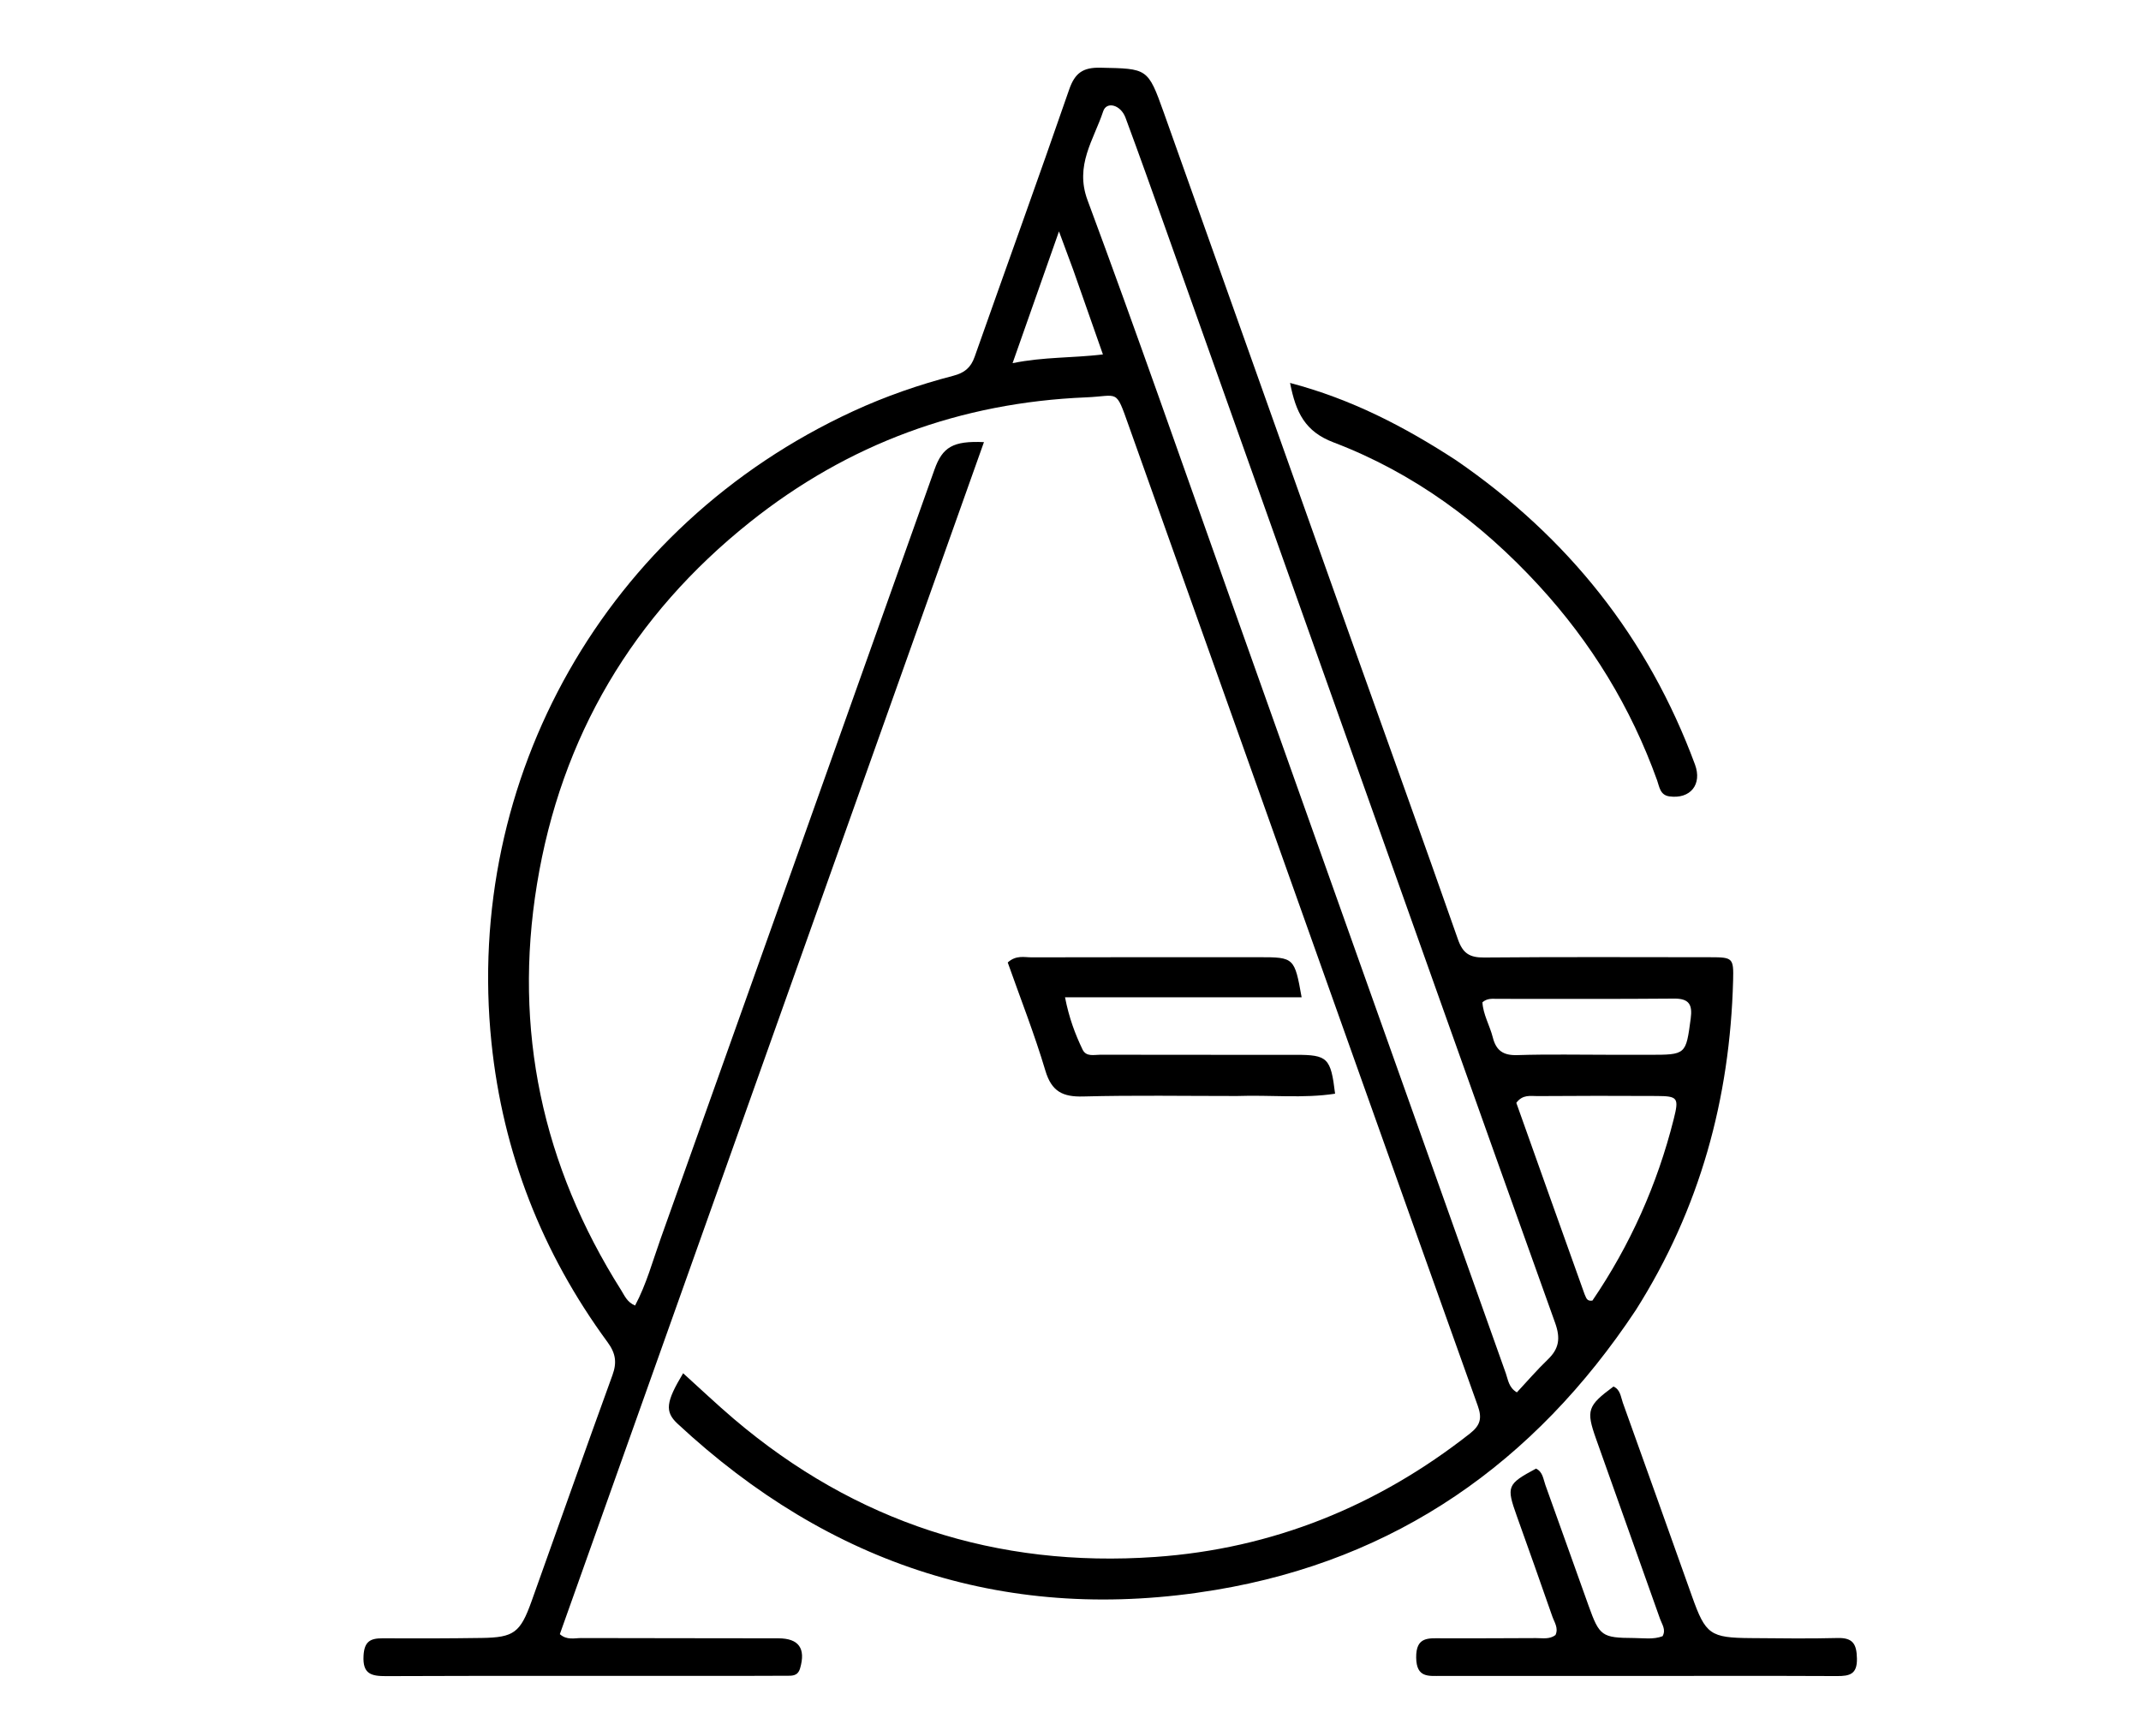 <svg version="1.1" id="Layer_1" xmlns="http://www.w3.org/2000/svg" xmlns:xlink="http://www.w3.org/1999/xlink" x="0px" y="0px"
	 width="100%" viewBox="0 0 592 480" enable-background="new 0 0 592 480" xml:space="preserve">
<path fill="#000000" opacity="1" stroke="none" 
	d="
M452.309,362.239 
	C424.276,404.492 385.989,431.275 336.173,439.596 
	C279.2,449.111 229.535,432.906 187.327,393.625 
	C183.764,390.309 184.136,387.596 188.893,379.69 
	C193.59,383.932 198.137,388.258 202.911,392.316 
	C236.543,420.902 275.613,433.55 319.434,430.488 
	C351.824,428.224 380.876,416.474 406.484,396.334 
	C409.371,394.064 409.818,392.064 408.616,388.702 
	C386.711,327.402 364.92,266.063 343.095,204.735 
	C332.768,175.715 322.4,146.709 312.093,117.682 
	C308.406,107.299 309.397,109.492 300.32,109.867 
	C265.578,111.302 234.482,122.734 207.353,144.37 
	C175.015,170.162 155.151,203.64 148.476,244.485 
	C141.896,284.751 149.948,322.241 171.759,356.739 
	C172.703,358.232 173.383,360.048 175.605,360.972 
	C178.741,355.079 180.464,348.664 182.672,342.478 
	C207.964,271.612 233.164,200.712 258.392,129.823 
	C260.599,123.622 263.5,121.854 272.068,122.244 
	C232.893,232.346 193.839,342.11 154.799,451.834 
	C156.752,453.569 158.841,452.904 160.742,452.911 
	C178.906,452.974 197.07,452.939 215.235,452.986 
	C220.921,453.001 222.828,455.82 221.231,461.278 
	C220.564,463.555 218.877,463.326 217.265,463.335 
	C209.767,463.381 202.267,463.373 194.768,463.374 
	C165.439,463.377 136.109,463.323 106.779,463.436 
	C102.632,463.452 100.239,462.858 100.521,457.786 
	C100.736,453.906 102.352,452.967 105.737,452.986 
	C114.901,453.037 124.068,453.017 133.232,452.884 
	C142.089,452.755 143.87,451.421 146.972,442.759 
	C154.437,421.914 161.777,401.025 169.346,380.219 
	C170.626,376.701 170.24,374.164 167.995,371.106 
	C149.86,346.4 139.031,318.692 135.891,288.261 
	C128.365,215.308 167.258,145.385 235.849,113.723 
	C244.8,109.591 254.077,106.373 263.588,103.899 
	C266.708,103.087 268.436,101.656 269.492,98.661 
	C278.183,74.013 287.098,49.444 295.636,24.744 
	C297.222,20.157 299.47,18.617 304.261,18.72 
	C317.275,18.998 317.383,18.75 321.798,31.134 
	C339.012,79.422 356.139,127.74 373.332,176.035 
	C383.268,203.946 393.353,231.806 403.144,259.767 
	C404.502,263.643 406.416,264.778 410.361,264.744 
	C431.19,264.565 452.022,264.652 472.853,264.669 
	C479.141,264.674 479.382,264.855 479.215,271.113 
	C478.348,303.743 470.061,334.203 452.309,362.239 
M366.059,186.307 
	C351.507,145.381 336.962,104.453 322.396,63.532 
	C318.713,53.184 315.031,42.835 311.208,32.538 
	C309.878,28.956 305.973,27.934 305.037,30.773 
	C302.432,38.671 297.116,45.679 300.711,55.353 
	C314.211,91.684 326.941,128.301 339.93,164.822 
	C365.409,236.457 390.86,308.101 416.372,379.724 
	C417.001,381.49 417.156,383.654 419.428,384.982 
	C422.278,381.929 424.981,378.772 427.966,375.908 
	C431.098,372.904 431.534,370.042 430,365.763 
	C408.648,306.236 387.529,246.627 366.059,186.307 
M438.143,357.838 
	C438.58,358.66 438.65,359.88 440.314,359.607 
	C450.724,344.307 458.23,327.565 462.778,309.49 
	C464.281,303.522 463.967,303.065 458.051,303.035 
	C447.067,302.978 436.082,302.977 425.099,303.061 
	C423.219,303.075 421.042,302.538 419.272,304.931 
	C425.417,322.202 431.646,339.713 438.143,357.838 
M446.499,291.646 
	C449.661,291.646 452.823,291.647 455.985,291.647 
	C466.23,291.646 466.151,291.636 467.495,281.604 
	C467.997,277.853 467.116,276.068 462.898,276.107 
	C446.59,276.257 430.281,276.155 413.972,276.178 
	C412.678,276.179 411.291,275.942 409.904,277.12 
	C410.077,280.483 411.931,283.537 412.773,286.855 
	C413.7,290.506 415.688,291.855 419.541,291.732 
	C428.186,291.456 436.846,291.645 446.499,291.646 
M296.76,74.631 
	C295.606,71.517 294.453,68.404 292.813,63.979 
	C288.298,76.802 284.311,88.124 279.984,100.412 
	C288.687,98.641 296.465,99.024 304.964,97.996 
	C302.151,89.997 299.579,82.684 296.76,74.631 
z"/>
<path fill="#000000" opacity="1" stroke="none" 
	d="
M449,463.393 
	C431.847,463.387 415.194,463.375 398.541,463.381 
	C395.007,463.382 391.668,463.972 391.583,458.349 
	C391.495,452.428 395.035,452.978 398.769,452.98 
	C407.429,452.984 416.088,452.98 424.748,452.924 
	C426.536,452.913 428.43,453.33 430.093,452.087 
	C431.006,450.169 429.783,448.543 429.211,446.894 
	C425.993,437.621 422.693,428.376 419.392,419.132 
	C416.479,410.971 416.714,410.355 424.722,406.059 
	C426.614,406.975 426.722,408.966 427.319,410.622 
	C431.32,421.732 435.267,432.862 439.254,443.978 
	C442.268,452.379 442.894,452.855 451.838,452.903 
	C454.461,452.917 457.149,453.374 459.71,452.402 
	C460.715,450.578 459.553,449.135 459.025,447.645 
	C453.135,431.023 447.202,414.416 441.306,397.795 
	C438.521,389.944 438.964,388.673 446.14,383.366 
	C448.059,384.224 448.146,386.237 448.727,387.853 
	C455.141,405.696 461.501,423.559 467.866,441.419 
	C471.609,451.923 472.864,452.845 484.141,452.925 
	C492.135,452.981 500.132,453.112 508.12,452.9 
	C512.404,452.786 513.377,454.656 513.454,458.591 
	C513.54,462.912 511.462,463.436 507.952,463.42 
	C488.468,463.331 468.984,463.387 449,463.393 
z"/>
<path fill="#000000" opacity="1" stroke="none" 
	d="
M342,303.039 
	C327.505,303.043 313.503,302.8 299.518,303.17 
	C293.848,303.321 290.777,301.805 289.055,296.032 
	C286.027,285.877 282.128,275.983 278.644,266.122 
	C280.962,264.02 283.222,264.704 285.27,264.699 
	C306.262,264.642 327.255,264.664 348.247,264.662 
	C357.804,264.661 357.965,264.802 359.906,275.74 
	C338.3,275.74 316.826,275.74 294.483,275.74 
	C295.612,281.493 297.283,285.912 299.33,290.183 
	C300.336,292.282 302.52,291.62 304.267,291.624 
	C322.261,291.663 340.254,291.648 358.248,291.652 
	C367.096,291.653 367.967,292.47 369.159,302.401 
	C360.297,303.765 351.366,302.707 342,303.039 
z"/>
<path fill="#000000" opacity="1" stroke="none" 
	d="
M402.656,127.287 
	C433.626,148.589 455.726,176.399 468.672,211.381 
	C470.71,216.889 467.399,220.997 461.587,220.194 
	C459,219.836 458.836,217.526 458.201,215.755 
	C450.961,195.594 440.016,177.701 425.535,161.937 
	C409.529,144.514 390.838,130.726 368.723,122.314 
	C360.842,119.317 358.318,114.072 356.709,105.879 
	C373.656,110.341 388.343,117.959 402.656,127.287 
z"/>
</svg>